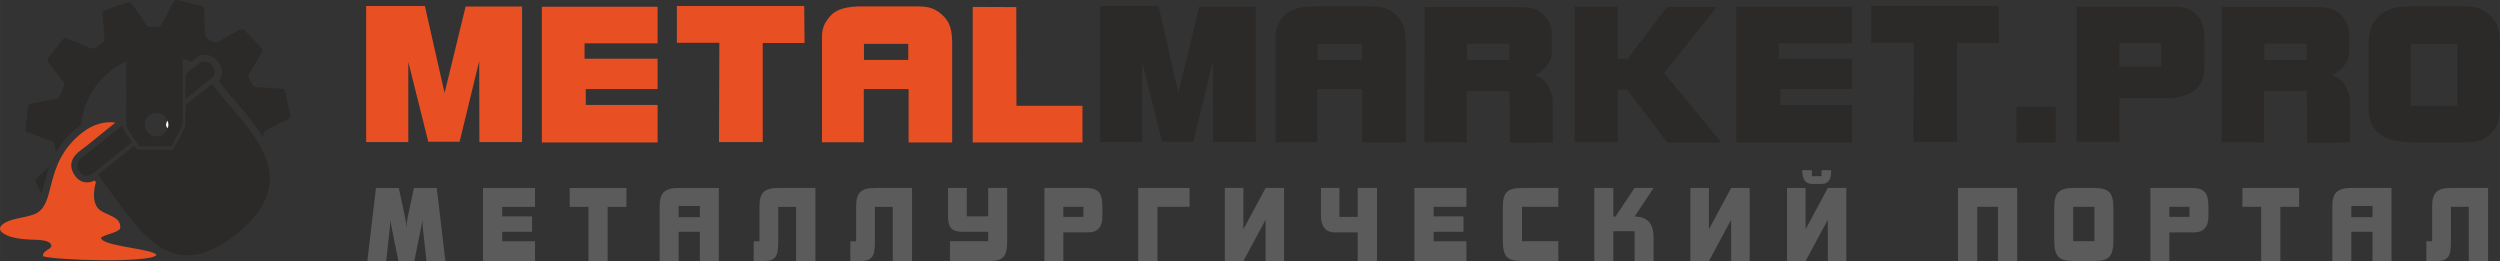 <?xml version="1.0" encoding="UTF-8"?>
<!DOCTYPE svg PUBLIC "-//W3C//DTD SVG 1.1//EN" "http://www.w3.org/Graphics/SVG/1.1/DTD/svg11.dtd">
<!-- Creator: CorelDRAW 2020 -->
<svg xmlns="http://www.w3.org/2000/svg" xml:space="preserve" width="243.001mm" height="25.372mm" version="1.1" style="shape-rendering:geometricPrecision; text-rendering:geometricPrecision; image-rendering:optimizeQuality; fill-rule:evenodd; clip-rule:evenodd"
viewBox="0 0 2973.98 310.52"
 xmlns:xlink="http://www.w3.org/1999/xlink"
 xmlns:xodm="http://www.corel.com/coreldraw/odm/2003">
 <rect x="0" y="0" width="2973.98" height="310.52" fill="#333333" stroke="none"/>
 <defs>
  <style type="text/css">
   <![CDATA[
    .fil4 {fill:#FEFEFE}
    .fil3 {fill:#2B2A29}
    .fil5 {fill:#E84F22}
    .fil2 {fill:#5B5B5B;fill-rule:nonzero}
    .fil1 {fill:#2B2A29;fill-rule:nonzero}
    .fil0 {fill:#E84F22;fill-rule:nonzero}
   ]]>
  </style>
 </defs>
 <g id="Слой_x0020_1">
  <g id="_1127099848">
   <path class="fil0" d="M528.87 110.65l25 -102.85 67.16 0 0 161.23 -50.77 0 -0.21 -96.27 -23.33 95.84 -37.25 0 -23.76 -94.99 0 95.42 -50.13 0 0 -161.87 69.86 0 23.44 103.49zm253.39 58.81l-137.69 0 0 -161.45 137.69 0 0 43.55 -86.88 0 0 18.27 86.88 0 0 36.11 -85.43 0 0 18.91 85.43 0 0 44.61zm73.47 -118.54l-50.52 0 0 -43.76 151.46 0 0.42 43.97 -49.74 0 0 117.9 -52.05 0 0.42 -118.11zm172.03 20.39l52.68 0 0 -19.12 -52.68 0 0 19.12zm-2.87 -63.73l66.56 0c6.44,0 11.86,0.71 16.25,2.09 4.43,1.38 8.71,4 12.96,7.86 4.78,4.35 7.97,9.13 9.59,14.27 1.63,5.17 2.44,11.72 2.44,19.68l0 117.97 -51.83 0 0 -63.52 -53.32 0 0 63.31 -49.71 0 0 -125.76c0,-5.27 0.89,-9.84 2.66,-13.74 1.77,-3.93 4.5,-7.86 8.25,-11.79 6.58,-6.9 18.62,-10.37 36.15,-10.37zm132.24 0.64l51.83 0.21 0.21 117.47 78.53 0 0 43.55 -130.57 0 0 -161.23z"/>
   <path class="fil1" d="M1401.71 110.65l25 -102.85 67.16 0 0 161.23 -50.77 0 -0.21 -96.27 -23.33 95.84 -37.25 0 -23.76 -94.99 0 95.42 -50.13 0 0 -161.87 69.86 0 23.44 103.49zm165.62 -39.34l52.68 0 0 -19.12 -52.68 0 0 19.12zm-2.87 -63.73l66.56 0c6.44,0 11.86,0.71 16.25,2.09 4.43,1.38 8.71,4 12.96,7.86 4.78,4.35 7.97,9.13 9.59,14.27 1.63,5.17 2.44,11.72 2.44,19.68l0 117.97 -51.83 0 0 -63.52 -53.32 0 0 63.31 -49.71 0 0 -125.76c0,-5.27 0.89,-9.84 2.66,-13.74 1.77,-3.93 4.5,-7.86 8.25,-11.79 6.58,-6.9 18.62,-10.37 36.15,-10.37zm130.33 0.85l110.57 0c5.13,0 9.2,0.14 12.25,0.46 3.04,0.32 6.13,1.1 9.24,2.34 3.11,1.24 5.81,3.01 8.11,5.31 3.61,3.36 6.34,6.97 8.25,10.73 1.91,3.75 2.87,8.04 2.87,12.82l0 21.49c0,3.72 -0.57,6.94 -1.73,9.6 -1.13,2.65 -3.04,5.63 -5.74,8.85 -1.73,2.09 -3.93,4.04 -6.62,5.84 -2.73,1.77 -4.74,3.04 -6.12,3.72 3.65,1.24 6.55,2.62 8.71,4.14 2.12,1.52 4.04,3.68 5.7,6.44 2.41,4 4.14,7.65 5.24,10.9 1.06,3.22 1.59,7.15 1.59,11.72l0 46.66 -50.98 0.21 -0.42 -61.39 -50.77 0 0 61.18 -50.56 -0.21 0.42 -160.81zm50.35 62.88l50.35 0 0 -19.33 -50.35 0 0 19.33zm190.48 35.48l-11.22 0 0 62.45 -51.2 0 0 -161.24 51.2 0 0 62.03 11.72 0 46.91 -61.82 59.34 0 -62.74 78.74 68.05 82.49 -64.23 0 -47.83 -62.67zm267.49 62.67l-137.69 0 0 -161.45 137.69 0 0 43.55 -86.88 0 0 18.27 86.88 0 0 36.11 -85.43 0 0 18.91 85.43 0 0 44.61zm73.47 -118.54l-50.52 0 0 -43.76 151.46 0 0.42 43.97 -49.74 0 0 117.9 -52.05 0 0.42 -118.11zm122.32 118.54l-0.21 -42.49 46.74 0 0 42.49 -46.52 0zm71.41 -161.66l111.1 0c5.27,0 9.49,0.14 12.64,0.46 3.11,0.32 6.23,1.06 9.31,2.3 3.08,1.2 5.84,3.01 8.25,5.45 4.21,4.21 7.08,8.71 8.57,13.52 1.49,4.81 2.23,10.87 2.23,18.23l0 26.34c0,7.82 -0.67,14.16 -1.98,19.01 -1.31,4.81 -4.11,9.31 -8.39,13.49 -3.26,3.08 -7.93,5.52 -14.09,7.29 -6.16,1.77 -9.98,2.66 -11.44,2.66l-65.22 0.21 0 51.83 -50.98 0 0 -160.81zm50.98 71.38l49.71 0 0 -27.83 -49.71 0 0 27.83zm121.97 -70.74l110.57 0c5.13,0 9.2,0.14 12.25,0.46 3.04,0.32 6.13,1.1 9.24,2.34 3.11,1.24 5.81,3.01 8.11,5.31 3.61,3.36 6.34,6.97 8.25,10.73 1.91,3.75 2.87,8.04 2.87,12.82l0 21.49c0,3.72 -0.57,6.94 -1.73,9.6 -1.13,2.65 -3.04,5.63 -5.74,8.85 -1.73,2.09 -3.93,4.04 -6.62,5.84 -2.73,1.77 -4.74,3.04 -6.12,3.72 3.65,1.24 6.55,2.62 8.71,4.14 2.12,1.52 4.04,3.68 5.7,6.44 2.41,4 4.14,7.65 5.24,10.9 1.06,3.22 1.59,7.15 1.59,11.72l0 46.66 -50.98 0.21 -0.42 -61.39 -50.77 0 0 61.18 -50.56 -0.21 0.42 -160.81zm50.35 62.88l50.35 0 0 -19.33 -50.35 0 0 19.33zm268.83 -52.86c3.47,3.33 6.02,6.87 7.68,10.59 1.66,3.75 2.73,7.65 3.19,11.79 0.46,4.11 0.67,9.03 0.67,14.76l0 68.01c0,8.78 -0.67,15.83 -1.98,21.1 -1.31,5.31 -4.35,10.16 -9.13,14.59 -3.12,3.04 -6.37,5.28 -9.74,6.73 -3.36,1.45 -6.83,2.41 -10.44,2.8 -3.61,0.43 -7.93,0.64 -12.99,0.64l-55.8 0c-12,0 -22.2,-1.27 -30.63,-3.82 -8.43,-2.58 -14.98,-7.22 -19.61,-14.02 -2.55,-3.72 -4.21,-7.97 -4.92,-12.75 -0.74,-4.78 -1.1,-10.8 -1.1,-18.06l0 -63.87c0,-9.06 0.92,-16.68 2.8,-22.87 1.88,-6.2 5.42,-11.51 10.62,-16 4.71,-4.04 10.09,-6.8 16.11,-8.36 6.02,-1.56 13.1,-2.34 21.21,-2.34l61.11 0c7.29,0 13.42,0.74 18.41,2.23 4.99,1.49 9.84,4.43 14.55,8.85zm-94.67 33.74l0 73.5 55.66 0 0 -73.5 -55.66 0z"/>
  </g>
  <path class="fil2" d="M529.79 310.52l-22.45 0 -4.34 -38.87c-0.24,-2.17 -0.36,-5.03 -0.36,-8.57l-0.24 0 -9.54 47.44 -18.95 0 -9.54 -47.44 -0.24 0c0,2.74 -0.16,5.59 -0.48,8.57l-4.22 38.87 -22.45 0 10.26 -86.91 27.16 0 7.36 34.76c1.05,4.91 1.57,9.01 1.57,12.31l0.12 0c0,-3.3 0.52,-7.4 1.57,-12.31l7.36 -34.76 27.16 0 10.26 86.91zm106.66 0l-61.92 0 0 -86.91 61.92 0 0 22.45 -38.99 0 0 11.35 35.49 0 0 18.35 -35.49 0 0 11.23 38.99 0 0 23.54zm108.71 -64.46l-22.33 0 0 64.46 -22.81 0 0 -64.46 -22.33 0 0 -22.45 67.48 0 0 22.45zm109.92 64.46l-22.57 0 0 -34.76 -25.23 0 0 34.76 -22.57 0 0 -65.42c0,-8.05 1.73,-13.64 5.19,-16.78 3.46,-3.14 9.25,-4.71 17.38,-4.71l47.8 0 0 86.91zm-22.57 -52.15l0 -13.28 -25.23 0 0 13.28 25.23 0zm137.44 52.15l-22.93 0 0 -64.46 -21.24 0 0 40.92c0,4.83 -0.24,8.73 -0.72,11.71 -0.81,4.75 -2.7,8.01 -5.67,9.78 -2.41,1.37 -6.24,2.05 -11.47,2.05l-11.35 0 0 -23.54 6.88 0 0 -41.89c0,-8.05 1.69,-13.64 5.07,-16.78 3.38,-3.14 9.13,-4.71 17.26,-4.71l44.18 0 0 86.91zm114.99 0l-22.93 0 0 -64.46 -21.24 0 0 40.92c0,4.83 -0.24,8.73 -0.72,11.71 -0.81,4.75 -2.7,8.01 -5.67,9.78 -2.41,1.37 -6.24,2.05 -11.47,2.05l-11.35 0 0 -23.54 6.88 0 0 -41.89c0,-8.05 1.69,-13.64 5.07,-16.78 3.38,-3.14 9.13,-4.71 17.26,-4.71l44.18 0 0 86.91zm113.18 -22.94c0,8.21 -1.25,13.92 -3.74,17.14 -2.82,3.86 -8.17,5.79 -16.05,5.79l-48.28 0 0 -23.54 45.51 0 0 -11.23 -30.66 0c-6.52,0 -11.02,-1.45 -13.52,-4.35 -2.41,-2.66 -3.62,-7.32 -3.62,-14l0 -33.8 22.33 0 0 33.8 25.47 0 0 -33.8 22.57 0 0 63.98zm113.3 -30.18c0,12.71 -5.73,19.07 -17.18,19.07l-29.29 0 0 34.04 -22.57 0 0 -86.91 49.37 0c7.72,0 13.04,1.85 15.93,5.55 2.49,3.22 3.74,8.85 3.74,16.9l0 11.35zm-22.57 0.6l0 -11.95 -23.9 0 0 11.95 23.9 0zm126.22 -11.95l-38.14 0 0 64.46 -22.94 0 0 -86.91 61.08 0 0 22.45zm112.46 64.46l-21.97 0 0 -49.13 -26.44 49.13 -22.09 0 0 -86.91 22.09 0 0 49.13 26.44 -49.13 21.97 0 0 86.91zm110.52 0l-22.94 0 0 -34.04 -26.56 0c-6.28,0 -10.7,-1.85 -13.28,-5.55 -2.57,-3.7 -3.86,-8.21 -3.86,-13.52l0 -33.8 21.97 0 0 34.4 21.73 0 0 -34.4 22.94 0 0 86.91zm106.42 0l-61.92 0 0 -86.91 61.92 0 0 22.45 -38.99 0 0 11.35 35.49 0 0 18.35 -35.49 0 0 11.23 38.99 0 0 23.54zm109.32 0l-43.21 0c-9.01,0 -15.07,-1.67 -18.17,-5.01 -3.1,-3.34 -4.65,-9.52 -4.65,-18.53l0 -40.92c0,-8.61 1.63,-14.51 4.89,-17.68 3.26,-3.18 9.23,-4.77 17.92,-4.77l43.21 0 0 22.45 -43.21 0 0 40.92 43.21 0 0 23.54zm113.3 0l-22.57 0 0 -35.49 -25.35 0 0 35.49 -22.57 0 0 -86.91 22.57 0 0 34.04 2.56 0 22.79 -34.04 22.57 0 -22.57 34.04c15.05,0 22.57,8.21 22.57,24.63l0 28.25zm114.27 0l-21.97 0 0 -49.13 -26.44 49.13 -22.09 0 0 -86.91 22.09 0 0 49.13 26.44 -49.13 21.97 0 0 86.91zm97 -108.03c0,5.07 -0.64,8.81 -1.93,11.23 -1.77,3.38 -4.95,5.07 -9.54,5.07l-11.47 0c-7.64,0 -11.47,-5.43 -11.47,-16.3l11.47 0 0 7.12 11.47 0 0 -7.12 11.47 0zm17.99 108.03l-21.97 0 0 -49.13 -26.44 49.13 -22.09 0 0 -86.91 22.09 0 0 49.13 26.44 -49.13 21.97 0 0 86.91zm203.35 0l-22.94 0 0 -64.46 -24.62 0 0 64.46 -22.94 0 0 -86.91 70.49 0 0 86.91zm114.39 -23.54c0,8.81 -1.59,14.95 -4.77,18.39 -3.18,3.44 -9.11,5.15 -17.8,5.15l-25.23 0c-8.61,0 -14.52,-1.73 -17.74,-5.21 -3.22,-3.48 -4.83,-9.6 -4.83,-18.33l0 -40.92c0,-8.29 1.69,-14.1 5.07,-17.44 3.38,-3.34 9.21,-5.01 17.5,-5.01l25.23 0c8.37,0 14.22,1.65 17.56,4.95 3.34,3.3 5.01,9.13 5.01,17.5l0 40.92zm-22.57 0l0 -40.92 -25.23 0 0 40.92 25.23 0zm135.63 -29.57c0,12.71 -5.73,19.07 -17.18,19.07l-29.29 0 0 34.04 -22.57 0 0 -86.91 49.37 0c7.72,0 13.04,1.85 15.93,5.55 2.49,3.22 3.74,8.85 3.74,16.9l0 11.35zm-22.57 0.6l0 -11.95 -23.9 0 0 11.95 23.9 0zm130.44 -11.95l-22.33 0 0 64.46 -22.81 0 0 -64.46 -22.33 0 0 -22.45 67.48 0 0 22.45zm109.92 64.46l-22.57 0 0 -34.76 -25.23 0 0 34.76 -22.57 0 0 -65.42c0,-8.05 1.73,-13.64 5.19,-16.78 3.46,-3.14 9.25,-4.71 17.38,-4.71l47.8 0 0 86.91zm-22.57 -52.15l0 -13.28 -25.23 0 0 13.28 25.23 0zm137.44 52.15l-22.93 0 0 -64.46 -21.24 0 0 40.92c0,4.83 -0.24,8.73 -0.72,11.71 -0.81,4.75 -2.7,8.01 -5.67,9.78 -2.41,1.37 -6.24,2.05 -11.47,2.05l-11.35 0 0 -23.54 6.88 0 0 -41.89c0,-8.05 1.69,-13.64 5.07,-16.78 3.38,-3.14 9.13,-4.71 17.26,-4.71l44.18 0 0 86.91z"/>
  <path class="fil3" d="M96.31 148.71c0.18,-2.54 0.51,-4.62 1.05,-5.32 -0.23,-1.43 0.1,-3.5 0.64,-4.78l1.1 -4.68c0.03,-0.06 0.13,-0.1 0.15,-0.24 0.02,-0.14 0.1,-0.16 0.16,-0.23 -0.22,-1.79 2.18,-8.9 3.31,-10.53l2 -4.63c2.09,-7.58 14.93,-23.77 21.12,-29.11 0.61,-0.53 0.94,-0.67 1.55,-1.21 4.32,-3.86 9.05,-7.57 14.19,-10.44 1.97,-1.1 5.1,-3 7.29,-3.72l4.51 -1.95c0.6,-0.6 8.86,-3.37 10.15,-3.48l5.25 -1.43c12.7,-2.93 24.56,-2.23 37.31,-0.28 0.79,0.13 1.55,0.27 2.33,0.45 0.44,0.1 0.61,0.13 1.08,0.33 0.56,0.24 0.38,0.16 0.71,0.42 1.66,-0.15 3.54,0.61 5.12,1.09 3.75,1.11 6.86,2.64 10.27,3.87 0.55,0.29 1.06,0.55 1.55,0.8 2.02,-1.52 4.06,-3.02 6.04,-4.52 17.96,-13.66 39.68,11.85 27.02,27.37 10.77,14.28 23.26,27.55 34.53,41.48 6.39,7.9 12.8,16.36 18.36,25.3 0.48,-5.21 -0.58,-6.22 4.78,-9.04 2.15,-1.12 8.7,-4.84 10.38,-4.89 0.96,-1.26 7.94,-4.59 10.28,-5.25 0.51,-0.82 0.67,-0.54 1.36,-0.57 0.96,-1.11 4.94,-2.26 5.32,-4.21 0.03,-0.14 0.11,-0.17 0.17,-0.25l0 -2.27 -0.27 -0.59c-0.04,-0.09 -0.08,-0.19 -0.12,-0.29 -1,-2.77 -4.75,-23.05 -5.93,-27.28 -0.87,-3.12 -3.1,-3.1 -5.33,-3.2l-2.16 -0.36c-0.04,-0.1 -0.17,-0.07 -0.24,-0.12 -2.09,0.53 -14.1,-0.66 -17.1,-0.85 -6.25,-0.41 -12.01,0.35 -14.18,-3.66 -6.07,-11.15 -6,-8.92 -0.4,-18.18 0.52,-0.86 2.82,-5 3.29,-5.26 0.43,-1.08 4.93,-9.39 6.35,-10.5 0.56,-3.6 5.82,-5.98 1.16,-10.35 -4.63,-4.34 -10.53,-10.85 -14.91,-15.21 -3.31,-3.3 -4.77,-6.11 -8.34,-6.32 -3.33,0.72 -6.87,4.05 -10.27,5.08 -0.39,0.73 -4.02,2.36 -4.95,2.93 -1.04,0.63 -1.76,0.97 -2.65,1.47 -1.24,0.7 -1.36,1.09 -2.78,1.25 -1.19,1.47 -8.2,5.03 -10.16,5.3 -2.87,-0.22 -5.8,-2.43 -8.17,-3.81 -3.38,-1.96 -4.28,-2.42 -4.45,-7.5 -0.25,-7.84 -0.5,-15.5 -0.8,-23.26 -0.14,-3.67 0.6,-7.66 -2.95,-8.95l-27.58 -6.66c-1.16,-0.4 1.42,0.57 -0.53,-0.22 -0.06,-0.03 -0.22,-0.01 -0.26,-0.13 -0.05,-0.12 -0.18,-0.09 -0.26,-0.14l-2.33 0 -0.94 0.67c-3.03,2.19 -1.55,2.93 -3.52,4.48 -0.17,0.89 -4.64,9.44 -5.36,10.19 -0.55,1.78 -2.02,3.93 -2.89,5.71 -6.46,13.23 -5.28,10.16 -14.22,10.8 -3.39,0.24 -5.01,0.86 -7.19,-1.37 -1.25,-1.27 -9.78,-13.48 -10.27,-14.79 -3.33,-2.9 -6.76,-12.8 -11.29,-13.04 -1.9,-0.1 -27.59,9.01 -30.12,10.01 -0.84,1.01 -1.36,2.1 -1.37,4.13l-0.12 1.7c0.61,0.94 0.5,2.59 0.59,3.73 0.09,1.11 0.17,2.28 0.21,3.48 0.23,1.99 0.68,4.26 0.23,6.15 0.22,0.34 0.17,0.1 0.35,0.73 0.1,0.32 0.08,0.68 0.11,1 0.06,4 0.66,8.19 0.93,12.05 0.32,4.58 -2.58,5.41 -5.19,7.3 -8.93,6.49 -6.55,6.03 -17.3,1.92 -1.61,-0.67 -3.15,-1.34 -4.89,-1.99l-4.49 -2.12c-0.04,-0.12 -0.14,-0.11 -0.21,-0.17 -1.01,-0.02 -9.48,-3.54 -10.94,-4.28 -1.97,-0.64 -2.25,-1.12 -4.45,-0.68 -1.18,0.63 -0.98,0.3 -1.81,1.22 -0.48,0.53 -0.99,1.17 -1.39,1.68 -0.67,0.86 -1.91,2.6 -2.72,2.97 -0.36,1.15 -1.13,1.9 -1.82,2.76l-9.33 11.54c-2.18,2.7 -3.28,3.47 -3.19,6.47 0.94,2.38 14.13,18.18 14.55,19.96 0.38,0.19 7.92,7.19 4.57,10.86 -0.05,1.36 -2.44,6.37 -3.22,8.28 -1.29,3.15 -1.99,5.49 -5.41,6.28 -6.06,1.4 -13.09,2.41 -19.4,3.51 -3.31,0.58 -6.57,1.2 -9.85,1.78 -4.17,0.74 -4.07,2.35 -4.68,6.54l-2.49 20.66 0 6.57 26.35 9.64c5.46,1.58 7.43,1.88 8.27,7.58 0.58,3.03 1.07,5.43 1.45,7.37 6.42,-11.25 14.84,-21.02 26.15,-29.88 1.18,-0.93 2.38,-1.81 3.6,-2.66zm-37.29 48.7c-0.67,0.65 -1.39,1.36 -2.16,2.14l-9.93 9.23c-1.49,1.53 -3.98,2.66 -4.63,4.99 -0.79,2.8 1.8,4.79 2.06,7.09 0.91,0.74 0.8,1.08 1.53,2.32l3.61 7.09c2.26,-7.5 3.89,-15.2 6.12,-22.74 1.04,-3.5 2.16,-6.87 3.39,-10.13z"/>
  <path class="fil4" d="M205.55 154.02c-1.17,0.3 -1.97,0.43 -3.36,0.11 -0.03,-0.01 -0.06,-0.02 -0.1,-0.02l-0.09 -0.2 -2 -1.28c-2.64,-1.69 -3.15,-4.43 -1.75,-7.15 2.69,-5.23 11.27,-3.78 11.42,2.44 0.03,1.33 -0.34,2.61 -1.13,3.68 -1.16,1.55 -1.52,1.71 -2.98,2.43z"/>
  <path class="fil3" d="M260.01 293.07l11.77 -7.75c28.65,-19.97 57.87,-50.43 46.66,-90.25 -9.91,-35.22 -45.35,-67.24 -66.11,-95.09l-15.89 12.25c-2.62,2.1 -4.86,4.02 -7.58,6.14 -10.18,7.96 -8.22,3.09 -8.2,23.37 0.01,8.61 0.46,7.35 -2.96,13.81 -3.63,6.86 -8.13,16.33 -12.09,22.48l-41.52 0.09c-2.2,-0.79 -2.97,-2.54 -3.72,-4.57 -2.57,0.79 -3.75,2.34 -5.7,3.82 -2.1,1.59 -3.37,2.64 -5.47,4.31l-21.35 17.17c-3.44,2.83 -7.86,5.53 -10.95,8.84 1.38,3.74 36.32,49.98 39.59,53.93 5.08,6.14 9.45,11.36 14.7,16.67 17.14,17.32 38.85,30.26 66.26,23.73 12.06,-2.87 18.03,-7.84 22.55,-8.95zm-65.87 -133.74c-0.41,0.93 0.18,0.49 -1.77,1.51 -0.86,0.45 -2.12,0.87 -2.94,1.06 -3.19,0.73 -5.1,0.36 -7.94,-0.37 -3.72,-1.9 -4.47,-2.38 -6.56,-5.16 -1.74,-2.33 -2.79,-5.29 -2.72,-8.63 0.33,-14.48 20.04,-18.4 26.46,-5.9 3.88,7.56 0.39,14.34 -4.54,17.49zm-28.84 14.57l38.87 0.03c2.05,-5.69 6.85,-13.05 9.71,-18.96 2.27,-4.68 3.61,-4.73 3.59,-10.57l-0.17 -83.99c-4.2,-1.43 -57.98,-0.54 -67.12,-0.54l0.05 84.5c-0.06,9.25 1.41,8.75 9.16,20.38 1.92,2.89 4.43,6.02 5.91,9.16zm-8.42 -4.58c-2.5,-5.94 -8.93,-12.23 -11.18,-18.34l-0.53 -1.43c-1.78,0.85 -5.4,4.17 -7.35,5.73l-30 24.19c-9.95,7.97 -20.6,12.82 -13.8,23.86 8.4,13.64 20.73,-0.35 32.84,-10.05 2.88,-2.3 4.69,-3.72 7.2,-5.83l22.82 -18.13zm64.03 -51.96c2.16,-1.26 3.39,-2.46 5.45,-4.11 2.11,-1.7 3.44,-2.63 5.48,-4.3l16.22 -13.15c1.35,-1.12 4.1,-3.06 5.29,-4.52 6.74,-8.23 -5.49,-24.01 -16.02,-16.01 -18.57,14.12 -16.76,11.48 -16.61,22.74 0.08,5.65 -0.56,14.14 0.18,19.35z"/>
  <path class="fil5" d="M114.09 216.8c-2.96,10.1 -3.85,22.64 1.84,30.21 7.14,9.48 29.19,9.21 27.02,24.82 -3.03,5.18 -17.16,6.55 -22.81,10.93 0.42,10.56 65.16,13.24 65.9,20.88 -9.68,9.44 -120.96,5.92 -134.95,1.17 -0.97,-7.84 14.34,-8.6 8.83,-15.17 -3.87,-4.6 -16.81,-4.32 -23.44,-4.61 -8.76,-0.38 -16.67,-1.23 -24.34,-3.58 -5.9,-1.8 -17.28,-7.26 -9.53,-14.14 8.52,-7.56 24.62,-7.58 37.24,-12.06 28.91,-10.25 9.61,-59.61 57.91,-97.44 14.45,-11.32 27.96,-13.4 39.41,-11.99 -1.18,0.99 -2.33,2.01 -3.43,2.89l-30 24.19c-6.7,5.4 -15.92,10.49 -18.38,19.31 -1.51,5.38 -0.12,10.58 2.75,15.23 2.98,4.83 7.24,8.55 13.01,9.4 3.99,0.59 7.89,-0.36 11.58,-2.11 0.44,0.68 0.91,1.38 1.39,2.06z"/>
 </g>
</svg>

